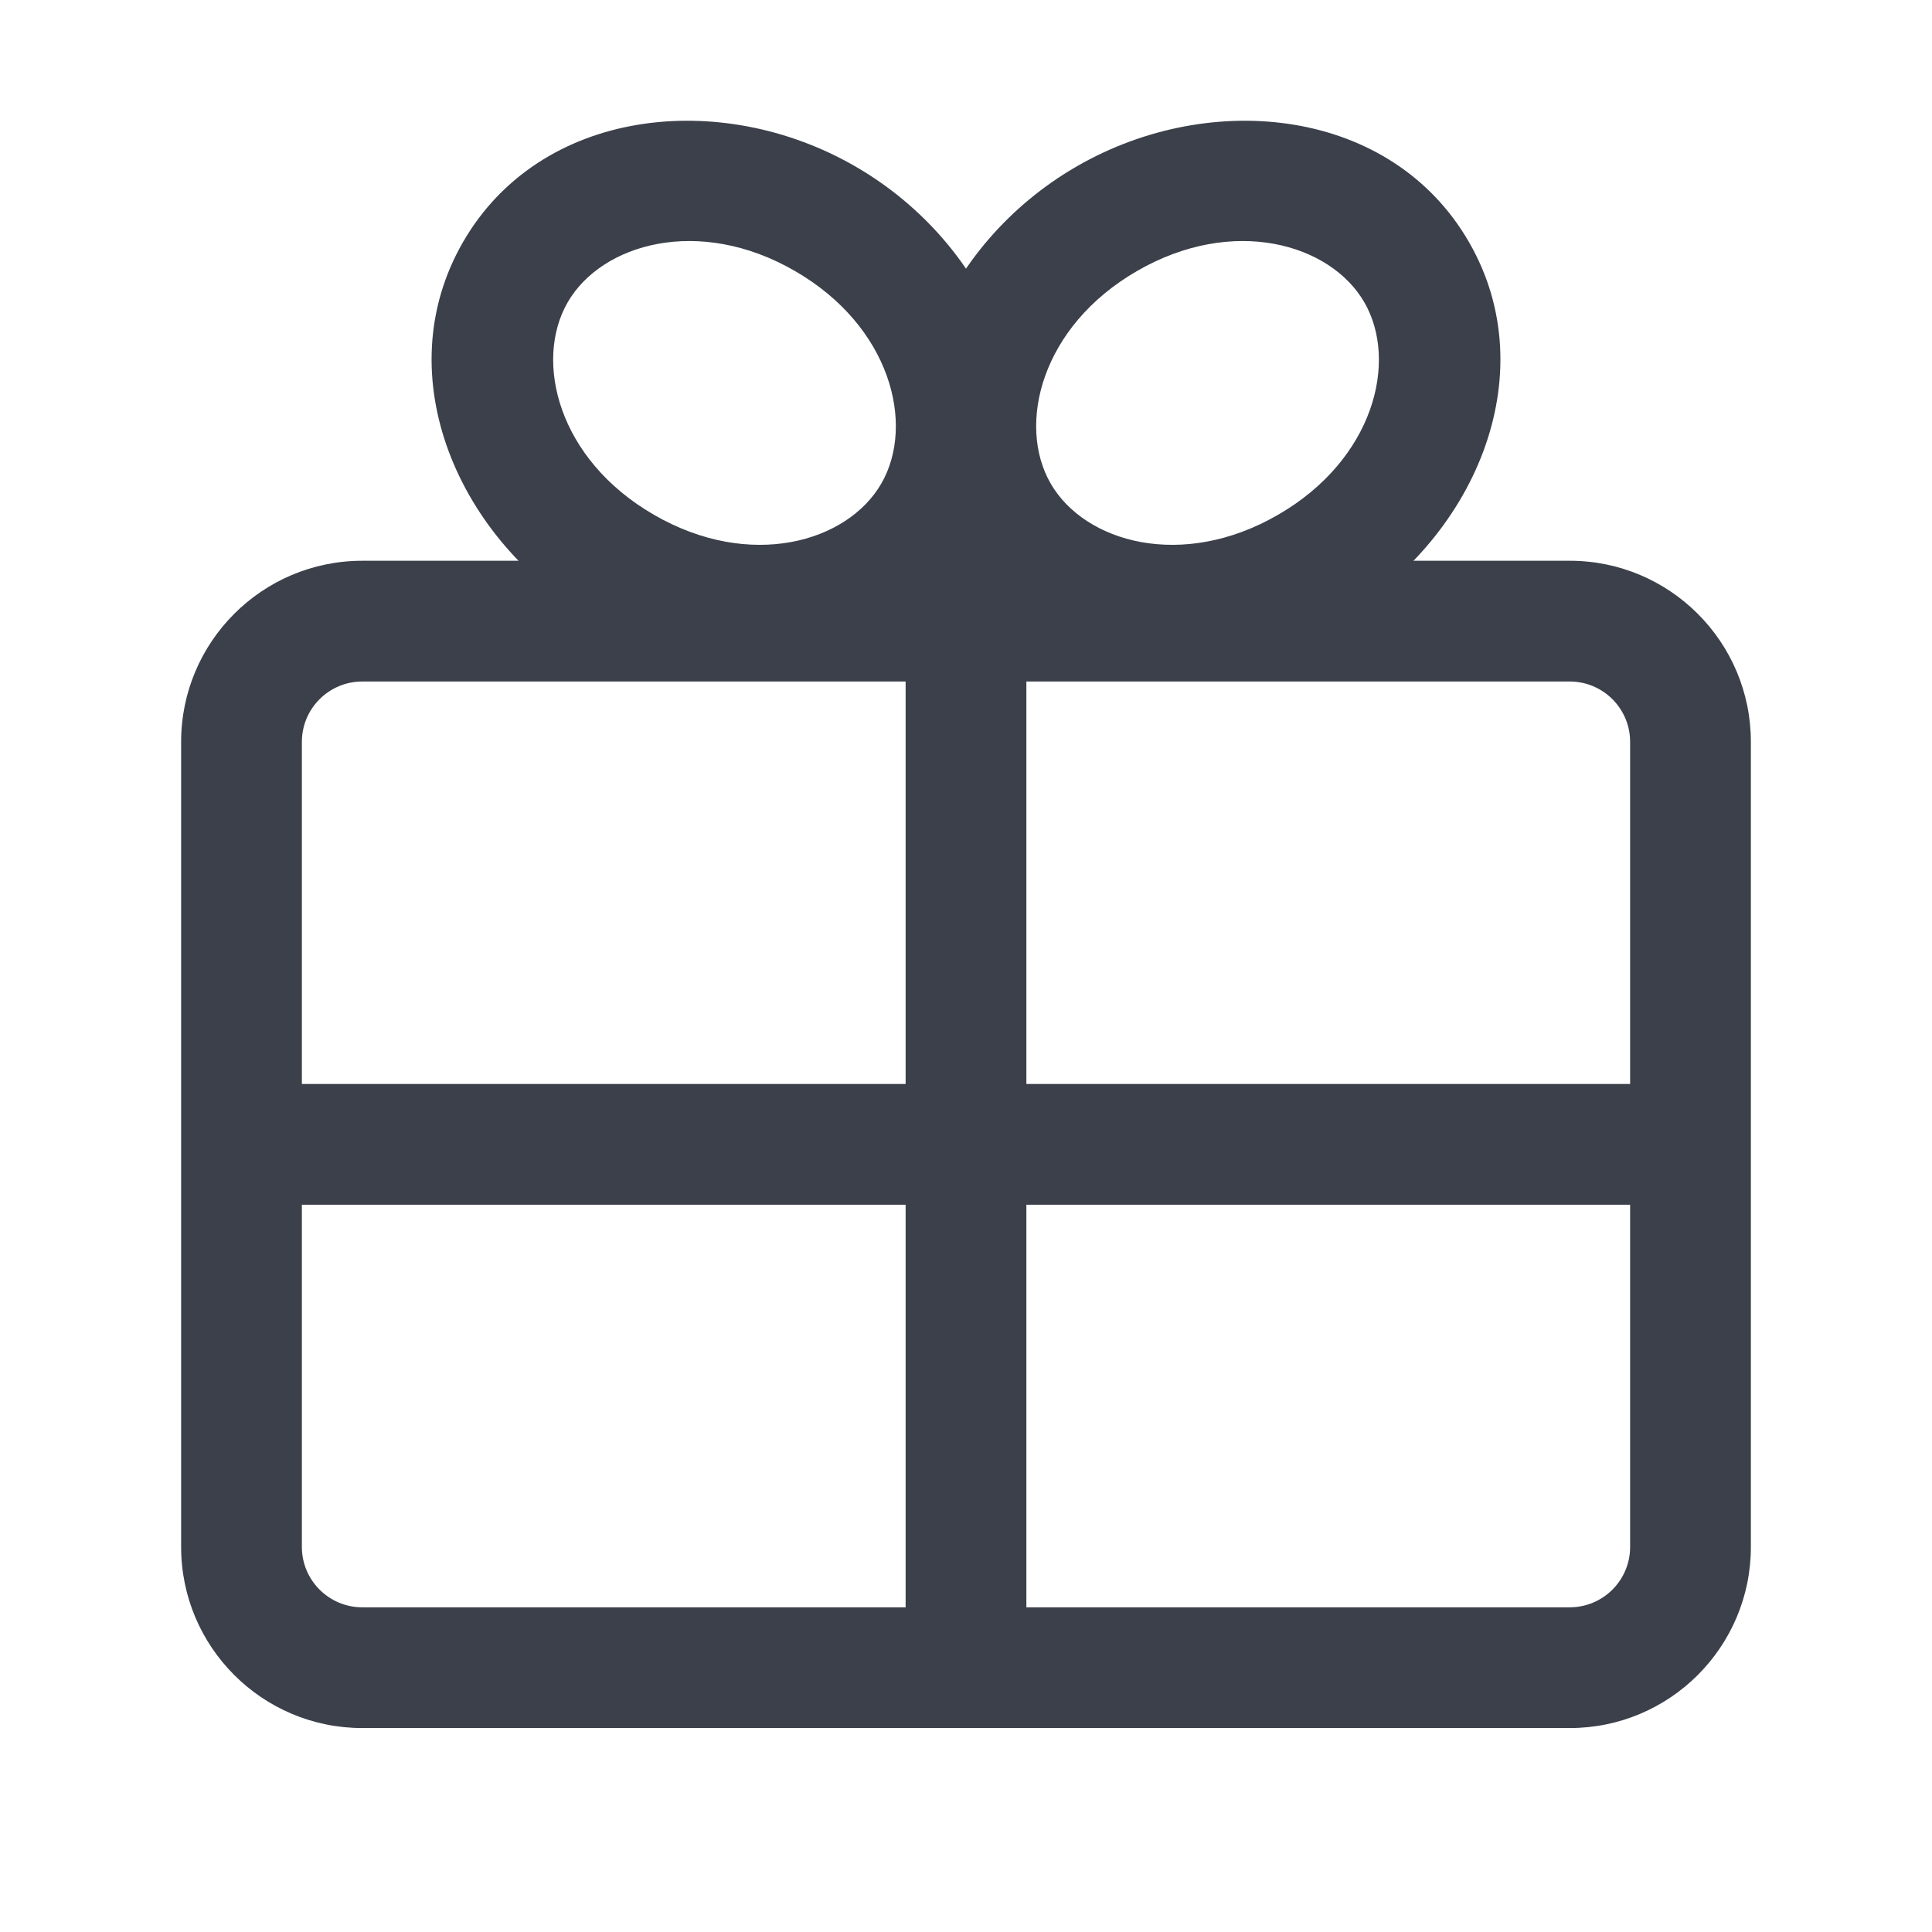 <svg width="16" height="16" viewBox="0 0 16 16" fill="none" xmlns="http://www.w3.org/2000/svg">
<path fill-rule="evenodd" clip-rule="evenodd" d="M1.5 6.144C1.5 5.316 2.172 4.644 3 4.644H13C13.828 4.644 14.5 5.316 14.5 6.144V12.811C14.5 13.639 13.828 14.311 13 14.311H3C2.172 14.311 1.5 13.639 1.5 12.811V6.144ZM3 5.644C2.724 5.644 2.5 5.868 2.5 6.144V12.811C2.5 13.087 2.724 13.311 3 13.311H13C13.276 13.311 13.5 13.087 13.5 12.811V6.144C13.5 5.868 13.276 5.644 13 5.644H3Z" fill="#3B404A"/>
<path fill-rule="evenodd" clip-rule="evenodd" d="M7.5 8.977V5.144H8.5V8.977H14V9.977H8.5V13.811H7.5V9.977H2V8.977H7.5Z" fill="#3B404A"/>
<path fill-rule="evenodd" clip-rule="evenodd" d="M6.583 2.244C5.789 1.785 4.982 2.017 4.701 2.504C4.42 2.992 4.622 3.806 5.417 4.264C6.211 4.723 7.018 4.492 7.299 4.004C7.58 3.517 7.378 2.703 6.583 2.244ZM3.835 2.004C4.474 0.897 5.965 0.732 7.083 1.378C8.202 2.023 8.804 3.397 8.165 4.504C7.526 5.611 6.035 5.776 4.917 5.131C3.798 4.485 3.196 3.111 3.835 2.004Z" fill="#3B404A"/>
<path fill-rule="evenodd" clip-rule="evenodd" d="M9.417 2.244C8.622 2.703 8.42 3.517 8.701 4.004C8.982 4.492 9.789 4.723 10.583 4.264C11.378 3.806 11.581 2.992 11.299 2.504C11.018 2.017 10.211 1.785 9.417 2.244ZM7.835 4.504C7.196 3.397 7.798 2.023 8.917 1.378C10.035 0.732 11.526 0.897 12.165 2.004C12.804 3.111 12.202 4.485 11.083 5.131C9.965 5.776 8.474 5.611 7.835 4.504Z" fill="#3B404A"/>
</svg>
